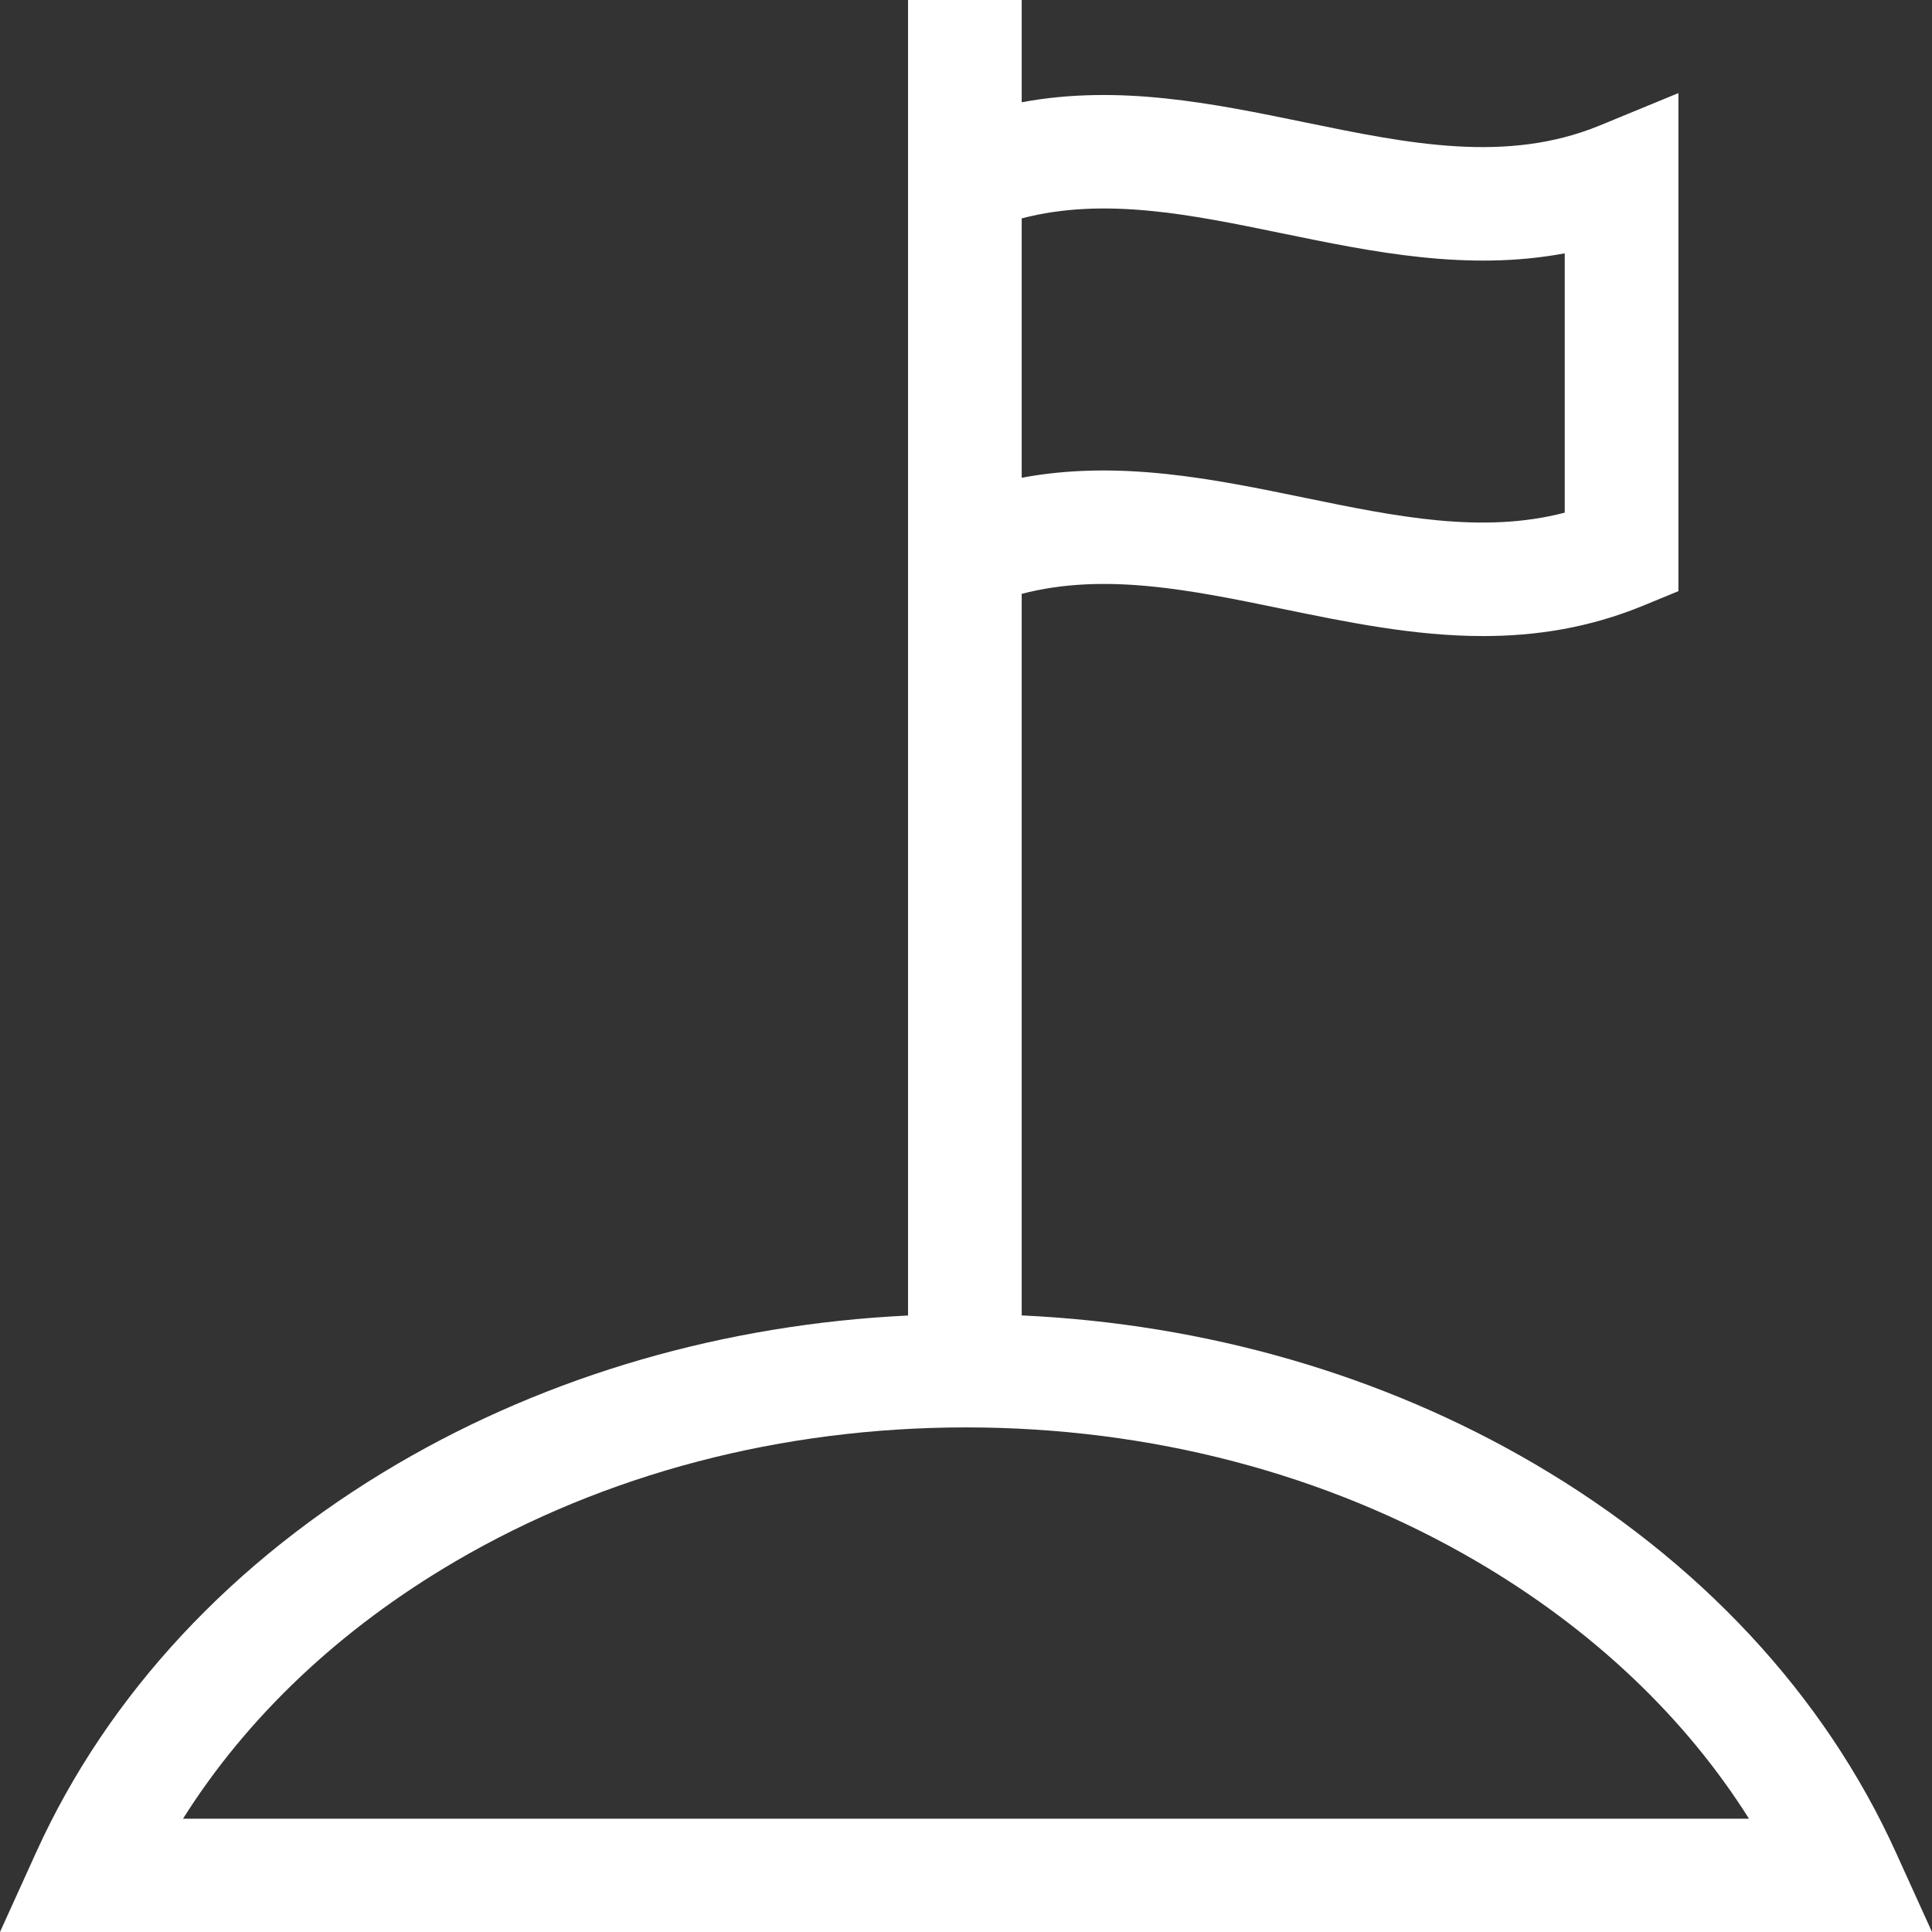 <?xml version="1.0"?>
<svg xmlns="http://www.w3.org/2000/svg" xmlns:xlink="http://www.w3.org/1999/xlink" version="1.1" id="Capa_1" x="0px" y="0px" viewBox="0 0 512 512" style="enable-background:new 0 0 512 512;" xml:space="preserve" width="512px" height="512px" class=""><rect x="0" y="0" width="512" height="512" fill="#333333" stroke="none"/><g><g>
	<g>
		<path d="M502.379,490.803c-18.938-41.726-52.071-77.316-95.818-102.921c-40.256-23.561-86.93-37.024-135.8-39.283v-191.22    c21.925-5.73,44.833-1.014,68.909,3.941c17.427,3.587,35.188,7.243,53.367,7.243c13.893,0,28.031-2.136,42.446-8.069l9.312-3.834    V24.673l-20.812,8.567c-24.736,10.183-50.715,4.836-78.221-0.826c-24.275-4.998-49.204-10.118-75-5.314V0h-30.124v348.625    c-48.651,2.341-95.108,15.792-135.199,39.256C61.692,413.486,28.558,449.076,9.62,490.802L0,512h512L502.379,490.803z     M270.762,57.875c21.925-5.729,44.833-1.015,68.908,3.941c24.277,4.996,49.202,10.129,75.002,5.321v68.721    c-21.925,5.729-44.832,1.014-68.909-3.941c-24.276-4.996-49.205-10.117-75.001-5.312V57.875z M48.499,481.978    c17.001-26.997,41.595-50.298,72.195-68.208c39.671-23.219,86.459-35.492,135.306-35.492c48.848,0,95.636,12.273,135.306,35.492    c30.6,17.91,55.194,41.211,72.195,68.208H48.499z" data-original="#000000" class="active-path" data-old_color="#ffffff" fill="#ffffff"/>
	</g>
</g></g> </svg>
